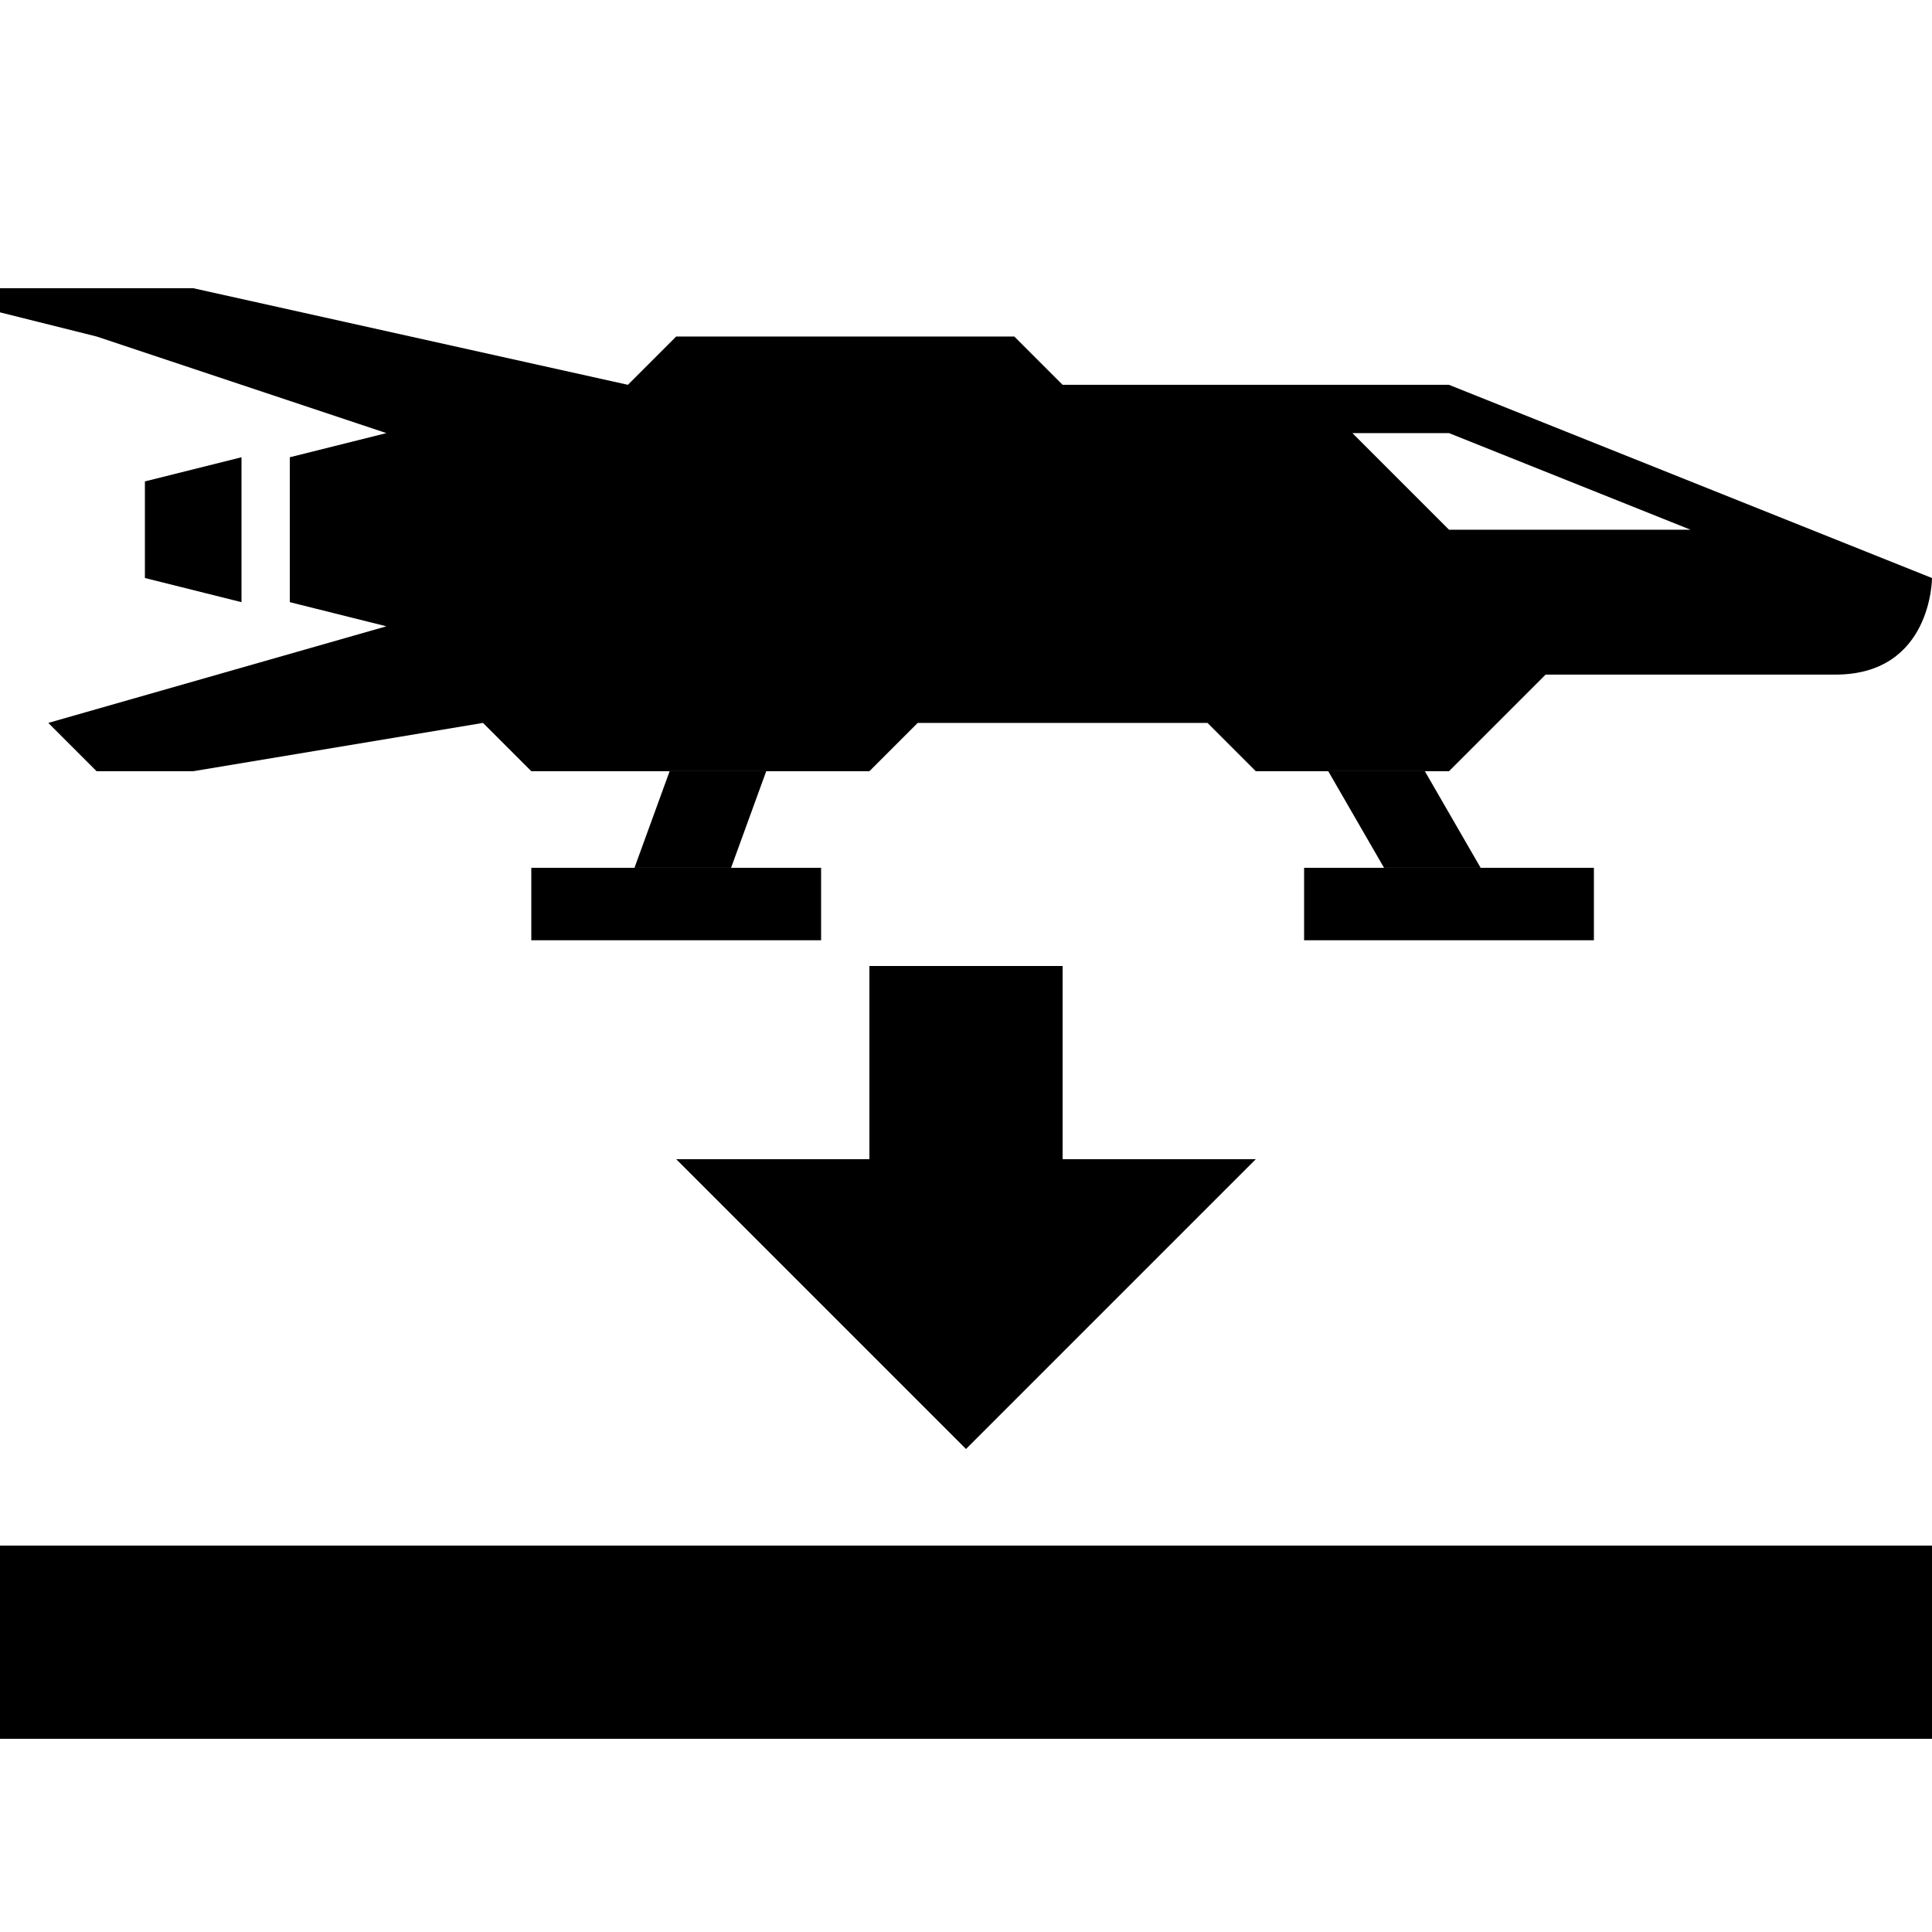 <?xml version="1.0" encoding="utf-8"?>
<!-- Generator: Adobe Illustrator 27.4.0, SVG Export Plug-In . SVG Version: 6.00 Build 0)  -->
<svg version="1.1" xmlns="http://www.w3.org/2000/svg" xmlns:xlink="http://www.w3.org/1999/xlink" x="0px" y="0px"
	 viewBox="0 0 400 400" style="enable-background:new 0 0 400 400;" xml:space="preserve">
<style type="text/css">
	.st0{fill-rule:evenodd;clip-rule:evenodd;}
</style>
<g id="Layer_1">
	<path id="ship_side" class="st0" d="M0,59.67h40l90,20l10-10h70l10,10h80l100,40c0,0,0,20-20,20h-60l-20,20h-40l-10-10h-60l-10,10
		h-70l-10-10l-60,10H20l-10-10l70-20l-20-5v-30l20-5l0,0l-60-20l-20-5V59.67z M280,89.67h20l50,20h-50L280,89.67z M50,94.67v30
		l-20-5v-20L50,94.67z"/>
	<polygon class="st0" points="306.55,179.67 286.55,179.67 275,159.67 295,159.67 	"/>
	<rect x="270" y="179.67" class="st0" width="60" height="15"/>
	<polygon class="st0" points="151.36,179.67 131.36,179.67 138.64,159.67 158.64,159.67 	"/>
	<rect x="110" y="179.67" class="st0" width="60" height="15"/>
</g>
<g id="Layer_2">
	<rect y="320" class="st0" width="400" height="40"/>
	<rect x="180" y="200" class="st0" width="40" height="40"/>
	<polygon class="st0" points="140,240 260,240 200,300 	"/>
</g>
</svg>
